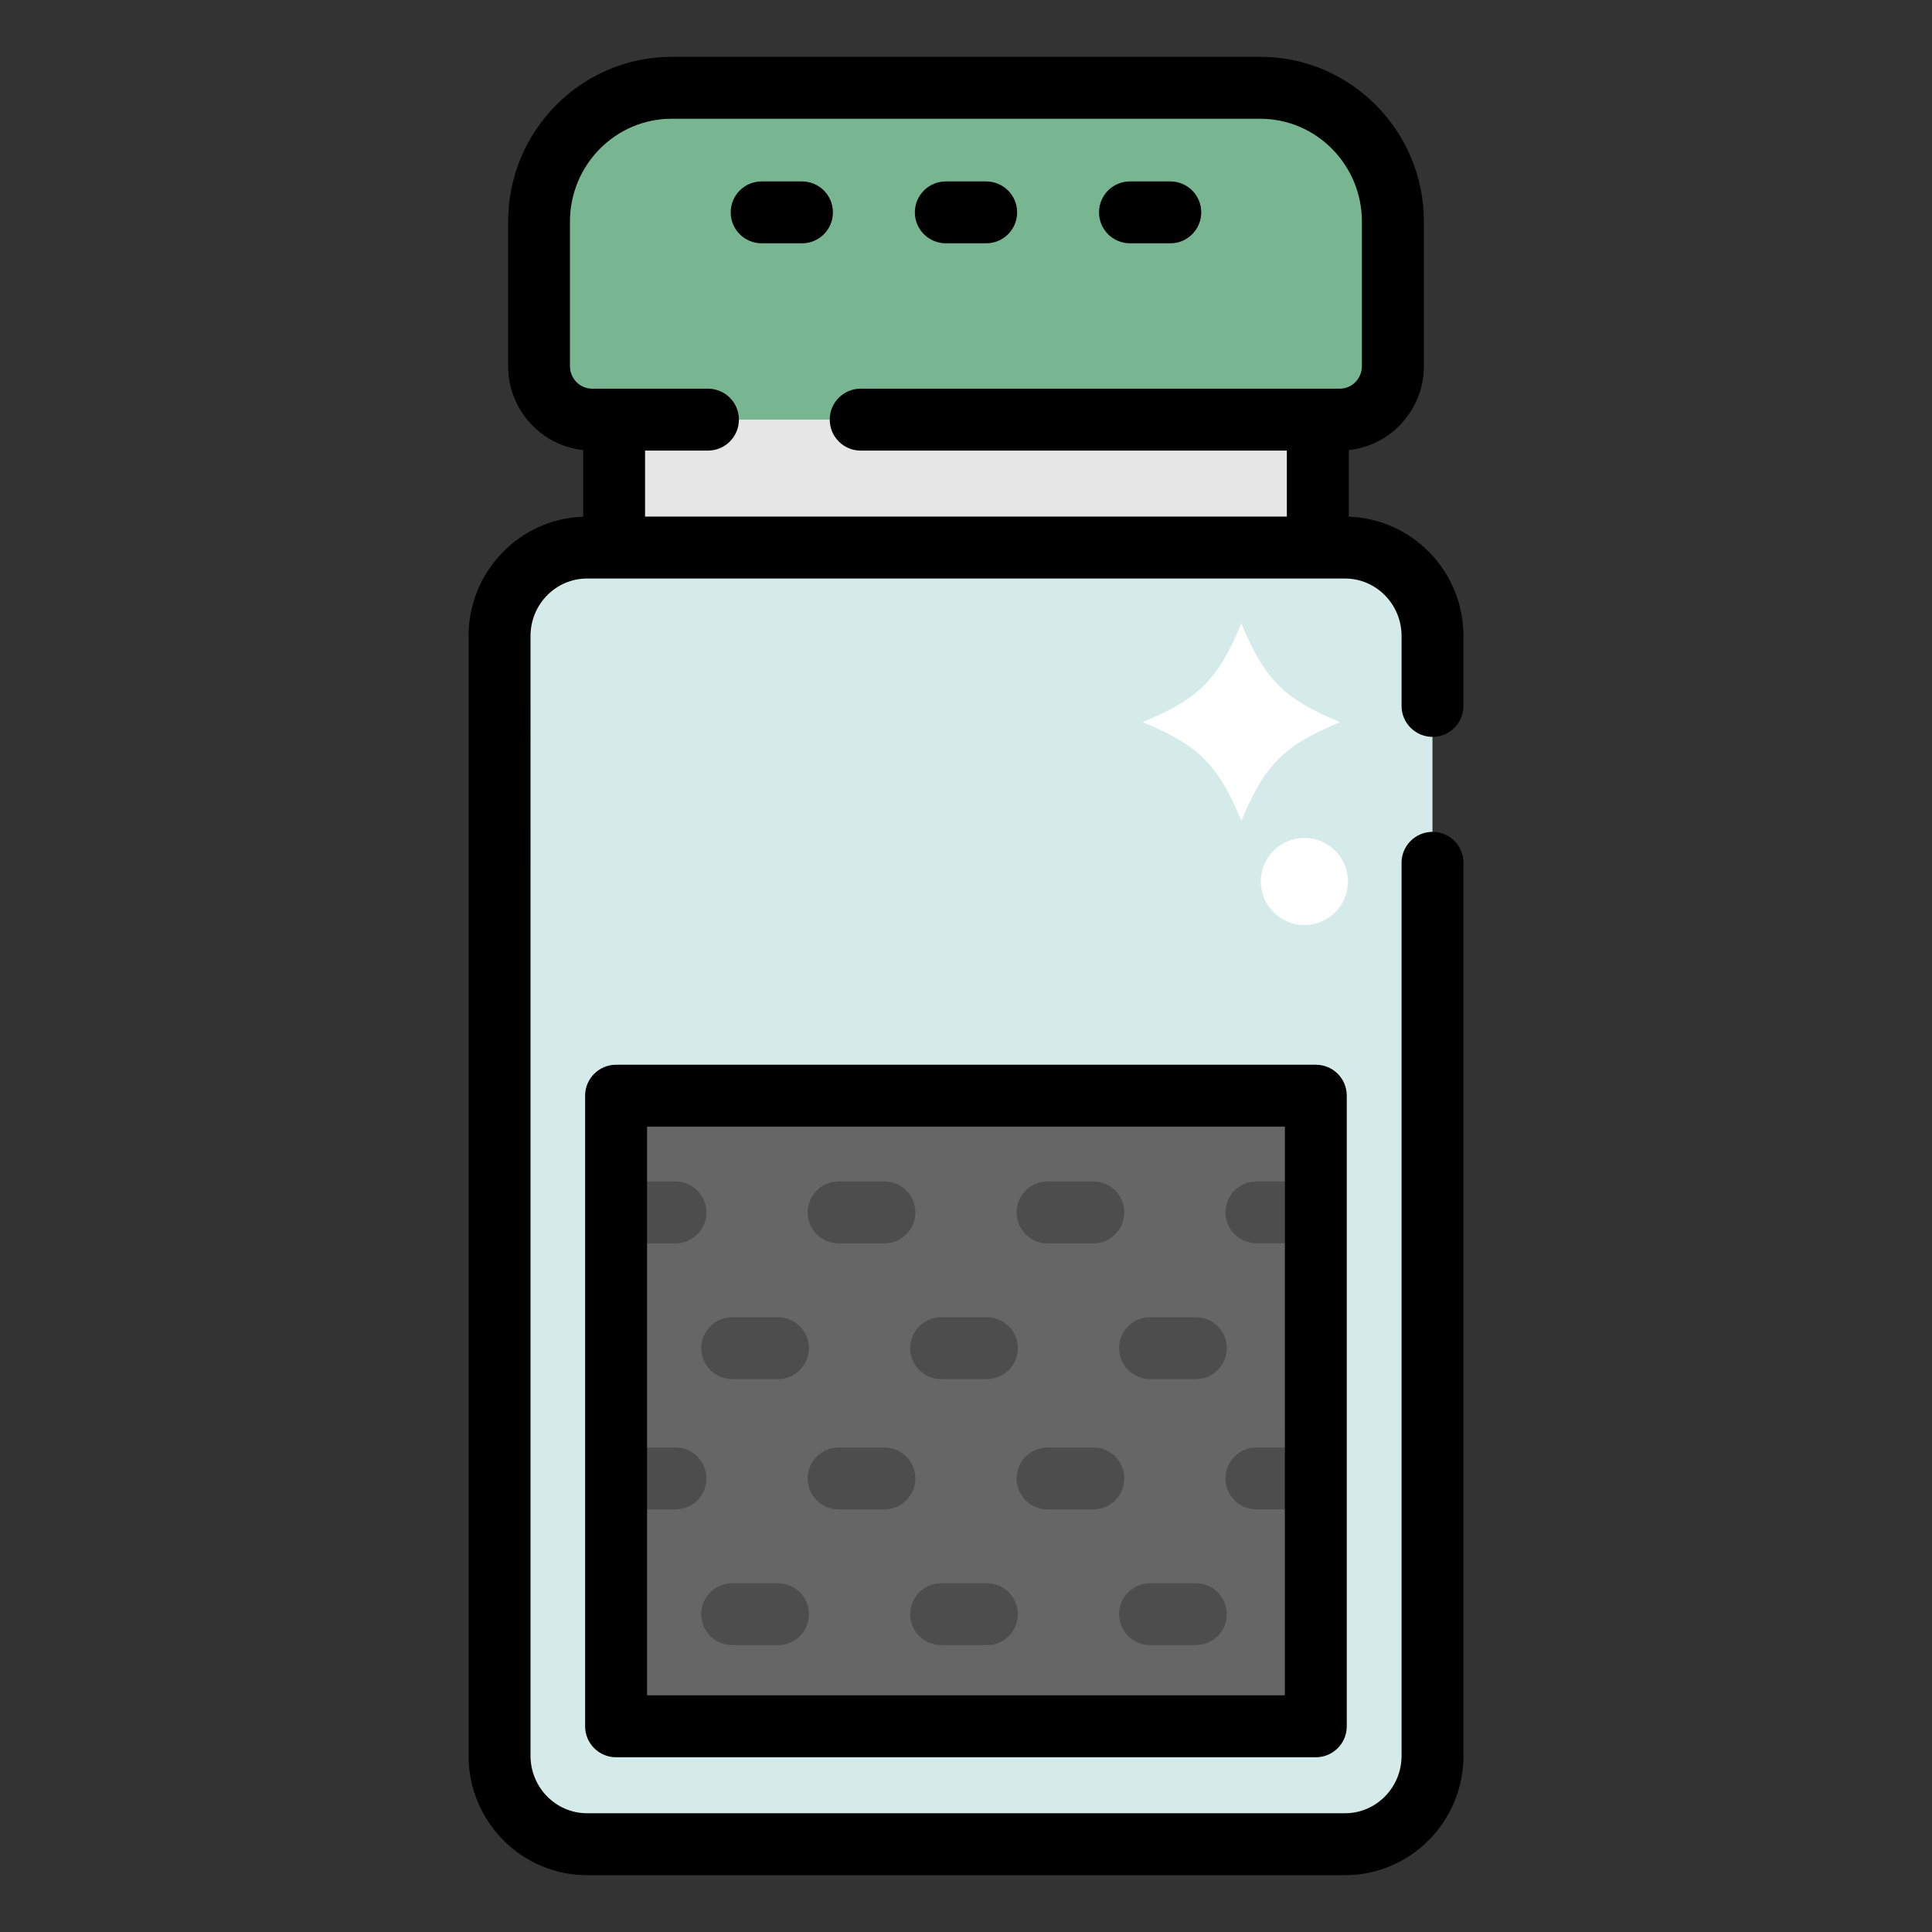 <?xml version="1.0" encoding="utf-8"?>
<!-- Generator: Adobe Illustrator 16.0.0, SVG Export Plug-In . SVG Version: 6.00 Build 0)  -->
<!DOCTYPE svg PUBLIC "-//W3C//DTD SVG 1.1//EN" "http://www.w3.org/Graphics/SVG/1.1/DTD/svg11.dtd">
<svg version="1.1" id="Layer_1" xmlns="http://www.w3.org/2000/svg" xmlns:xlink="http://www.w3.org/1999/xlink" x="0px" y="0px"
	 width="85px" height="85px" viewBox="0 0 85 85" enable-background="new 0 0 85 85" xml:space="preserve">
<rect x="0" y="0" width="85" height="85" fill="#333333" stroke="none"/>
<g>
	<g>
		<path fill="#E6E6E6" d="M57.979,21.346c0,2.09-1.678,3.785-3.746,3.785H30.765c-2.068,0-3.746-1.695-3.746-3.785v-1.01
			c0-2.092,1.678-3.787,3.746-3.787h23.469c2.068,0,3.746,1.695,3.746,3.787V21.346L57.979,21.346z"/>
	</g>
	<path fill="#78B591" d="M26.048,18.461c-1.289,0-2.332-1.055-2.332-2.354V9.748c0-3.244,2.617-5.885,5.832-5.885h25.9
		c3.217,0,5.834,2.641,5.834,5.885v6.359c0,1.299-1.045,2.354-2.334,2.354H26.048z"/>
	<path fill="#D4EBE9" d="M63.022,77.248c0,2.148-1.723,3.891-3.848,3.891H25.823c-2.125,0-3.848-1.742-3.848-3.891V27.98
		c0-2.148,1.723-3.891,3.848-3.891h33.352c2.125,0,3.848,1.742,3.848,3.891V77.248L63.022,77.248z"/>
	<rect x="27.106" y="48.207" fill="#666666" width="30.787" height="27.746"/>
	<g>
		<path fill="#4D4D4D" d="M36.896,54.703h2.014c0.752,0,1.363-0.611,1.363-1.363s-0.611-1.361-1.363-1.361h-2.014
			c-0.752,0-1.361,0.609-1.361,1.361S36.144,54.703,36.896,54.703z"/>
		<path fill="#4D4D4D" d="M46.087,54.703h2.016c0.752,0,1.361-0.611,1.361-1.363s-0.609-1.361-1.361-1.361h-2.016
			c-0.752,0-1.361,0.609-1.361,1.361S45.335,54.703,46.087,54.703z"/>
		<path fill="#4D4D4D" d="M32.214,60.674h2.014c0.752,0,1.361-0.609,1.361-1.361s-0.609-1.361-1.361-1.361h-2.014
			c-0.752,0-1.361,0.609-1.361,1.361S31.462,60.674,32.214,60.674z"/>
		<path fill="#4D4D4D" d="M41.405,60.674h2.014c0.752,0,1.363-0.609,1.363-1.361s-0.611-1.361-1.363-1.361h-2.014
			c-0.752,0-1.361,0.609-1.361,1.361S40.653,60.674,41.405,60.674z"/>
		<path fill="#4D4D4D" d="M50.599,60.674h2.014c0.752,0,1.361-0.609,1.361-1.361s-0.609-1.361-1.361-1.361h-2.014
			c-0.754,0-1.363,0.609-1.363,1.361S49.845,60.674,50.599,60.674z"/>
		<path fill="#4D4D4D" d="M38.909,63.684h-2.014c-0.752,0-1.361,0.609-1.361,1.361s0.609,1.363,1.361,1.363h2.014
			c0.752,0,1.363-0.611,1.363-1.363S39.661,63.684,38.909,63.684z"/>
		<path fill="#4D4D4D" d="M48.103,63.684h-2.016c-0.752,0-1.361,0.609-1.361,1.361s0.609,1.363,1.361,1.363h2.016
			c0.752,0,1.361-0.611,1.361-1.363S48.854,63.684,48.103,63.684z"/>
		<path fill="#4D4D4D" d="M34.229,69.656h-2.016c-0.752,0-1.361,0.609-1.361,1.361c0,0.754,0.609,1.361,1.361,1.361h2.016
			c0.752,0,1.361-0.607,1.361-1.361C35.591,70.266,34.981,69.656,34.229,69.656z"/>
		<path fill="#4D4D4D" d="M43.419,69.656h-2.014c-0.752,0-1.361,0.609-1.361,1.361c0,0.754,0.609,1.361,1.361,1.361h2.014
			c0.752,0,1.363-0.607,1.363-1.361C44.782,70.266,44.171,69.656,43.419,69.656z"/>
		<path fill="#4D4D4D" d="M52.612,69.656h-2.016c-0.752,0-1.361,0.609-1.361,1.361c0,0.754,0.609,1.361,1.361,1.361h2.016
			c0.752,0,1.361-0.607,1.361-1.361C53.974,70.266,53.364,69.656,52.612,69.656z"/>
		<path fill="#4D4D4D" d="M57.892,63.824c-0.182-0.09-0.383-0.141-0.598-0.141H55.28c-0.754,0-1.363,0.609-1.363,1.361
			s0.609,1.363,1.363,1.363h2.014c0.215,0,0.416-0.053,0.598-0.141V63.824z"/>
		<path fill="#4D4D4D" d="M57.892,52.117c-0.182-0.088-0.383-0.139-0.598-0.139H55.28c-0.754,0-1.363,0.609-1.363,1.361
			s0.609,1.361,1.363,1.361h2.014c0.215,0,0.416-0.051,0.598-0.139V52.117z"/>
		<path fill="#4D4D4D" d="M29.718,51.979h-2.014c-0.215,0-0.418,0.051-0.598,0.139v2.445c0.18,0.09,0.383,0.141,0.598,0.141h2.014
			c0.752,0,1.361-0.611,1.361-1.363S30.47,51.979,29.718,51.979z"/>
		<path fill="#4D4D4D" d="M29.718,63.684h-2.014c-0.215,0-0.418,0.051-0.598,0.141v2.445c0.18,0.088,0.383,0.139,0.598,0.139h2.014
			c0.752,0,1.361-0.609,1.361-1.361C31.081,64.293,30.47,63.684,29.718,63.684z"/>
	</g>
	<g>
		<path fill="#FFFFFF" d="M50.269,31.771c2.482,1.027,3.316,1.861,4.346,4.346c1.029-2.482,1.863-3.316,4.346-4.346
			c-2.482-1.029-3.316-1.863-4.346-4.348C53.585,29.908,52.751,30.742,50.269,31.771z"/>
		<circle fill="#FFFFFF" cx="57.388" cy="38.782" r="1.917"/>
	</g>
	<path d="M35.284,7.982h-1.775c-0.752,0-1.361,0.609-1.361,1.361s0.609,1.361,1.361,1.361h1.775c0.752,0,1.361-0.609,1.361-1.361
		S36.036,7.982,35.284,7.982z"/>
	<path d="M43.386,7.982h-1.773c-0.752,0-1.363,0.609-1.363,1.361s0.611,1.361,1.363,1.361h1.773c0.754,0,1.363-0.609,1.363-1.361
		S44.14,7.982,43.386,7.982z"/>
	<path d="M51.489,7.982h-1.775c-0.752,0-1.361,0.609-1.361,1.361s0.609,1.361,1.361,1.361h1.775c0.752,0,1.361-0.609,1.361-1.361
		S52.241,7.982,51.489,7.982z"/>
	<path d="M59.341,22.734v-2.932c1.854-0.197,3.305-1.779,3.305-3.695V9.748c0-3.996-3.23-7.248-7.197-7.248H29.55
		c-3.967,0-7.195,3.252-7.195,7.248v6.359c0,1.916,1.449,3.498,3.303,3.695v2.932c-2.795,0.088-5.043,2.408-5.043,5.246v49.268
		c0,2.896,2.338,5.252,5.211,5.252h33.35c2.873,0,5.211-2.355,5.211-5.252V37.959c0-0.752-0.609-1.361-1.361-1.361
		s-1.363,0.609-1.363,1.361v39.289c0,1.395-1.115,2.527-2.486,2.527h-33.35c-1.371,0-2.486-1.133-2.486-2.527V27.98
		c0-1.395,1.115-2.527,2.486-2.527h33.352c1.369,0,2.484,1.135,2.484,2.527v3.078c0,0.752,0.611,1.361,1.363,1.361
		s1.361-0.609,1.361-1.361V27.98C64.384,25.143,62.136,22.822,59.341,22.734z M58.948,17.1H37.866c-0.752,0-1.361,0.609-1.361,1.361
		s0.609,1.363,1.361,1.363h18.75v2.904H28.38v-2.904h2.768c0.752,0,1.361-0.611,1.361-1.363S31.899,17.1,31.147,17.1h-5.1
		c-0.533,0-0.971-0.445-0.971-0.992V9.748c0-2.494,2.006-4.523,4.471-4.523h25.9c2.465,0,4.471,2.029,4.471,4.523v6.359
		C59.919,16.654,59.483,17.1,58.948,17.1z"/>
	<path d="M57.892,46.844H27.106c-0.752,0-1.363,0.609-1.363,1.361v27.746c0,0.752,0.611,1.361,1.363,1.361h30.785
		c0.752,0,1.361-0.609,1.361-1.361V48.205C59.253,47.453,58.646,46.844,57.892,46.844z M56.528,74.588H28.468v-25.02H56.53
		L56.528,74.588L56.528,74.588z"/>
</g>
</svg>
